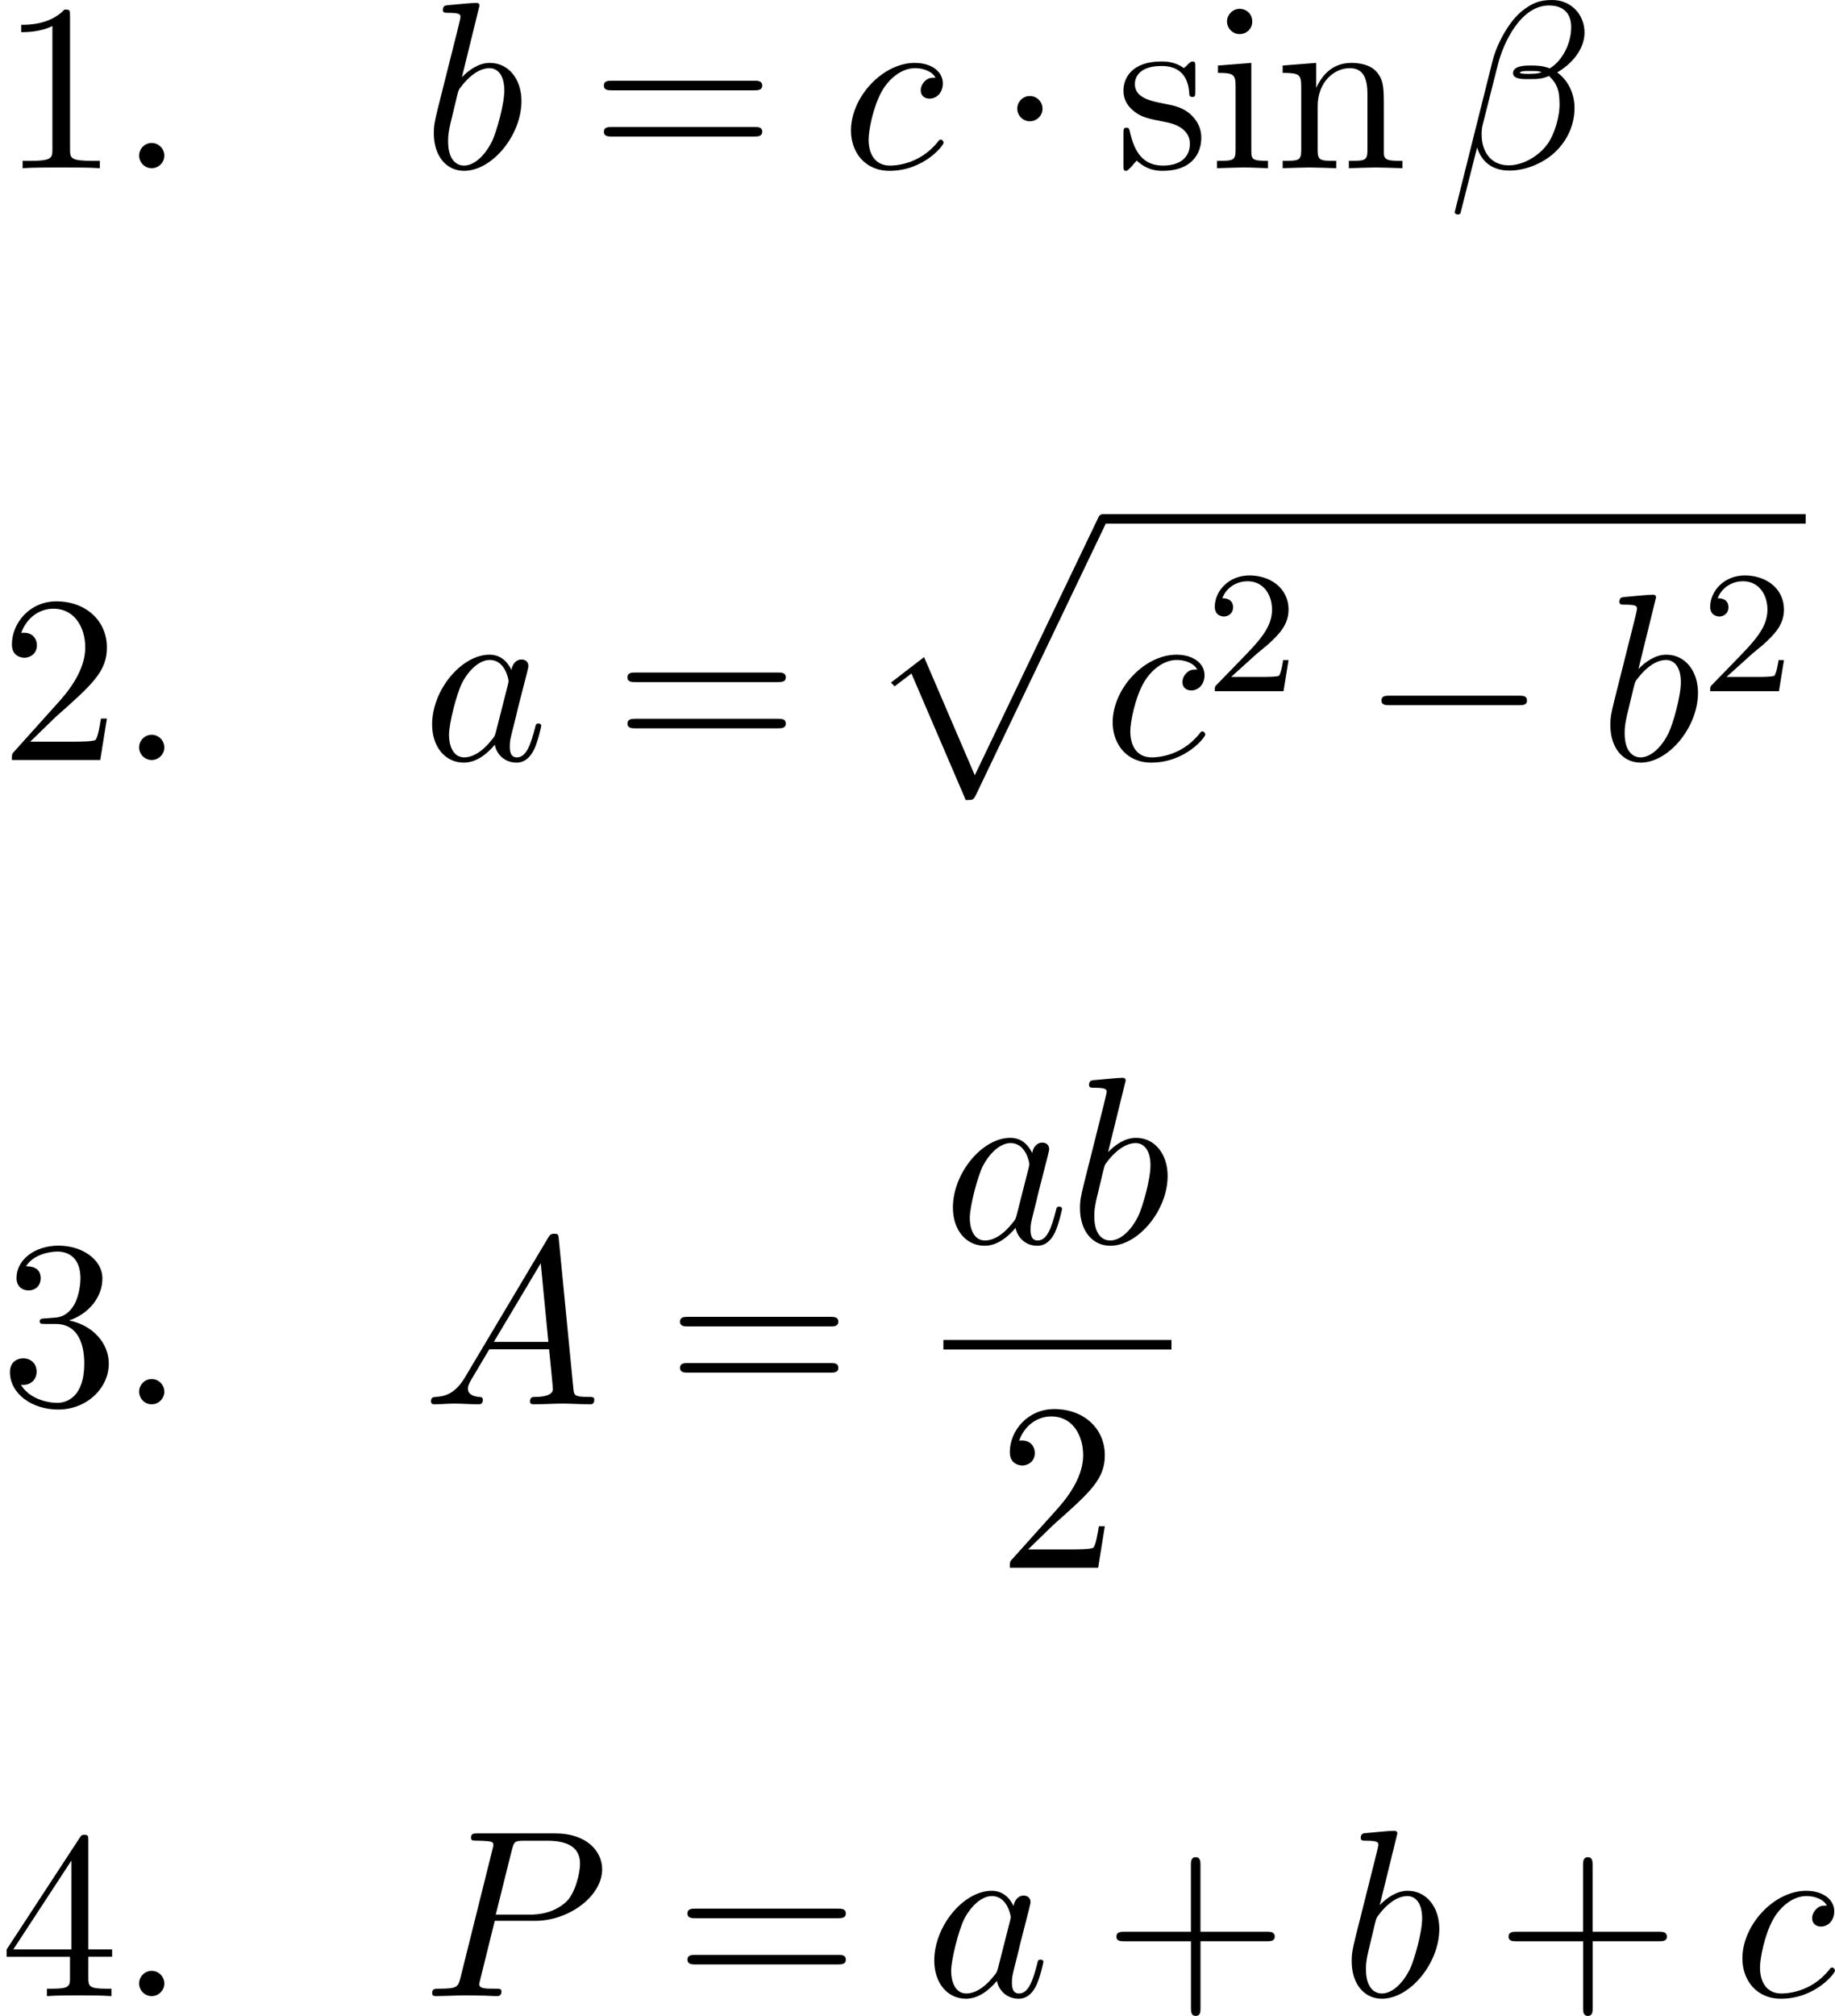 <svg height="154.419" viewBox="53.798 57.657 84.072 92.305" width="140.645" xmlns="http://www.w3.org/2000/svg" xmlns:xlink="http://www.w3.org/1999/xlink"><defs><path d="M4.625 12.655c.34 0 .35-.01.46-.22L11.05-.02c.077-.142.077-.164.077-.196 0-.12-.087-.218-.218-.218-.143 0-.186.098-.24.218L5.04 11.52 2.716 6.11 1.2 7.275l.164.175.774-.588 2.487 5.792z" id="g0-112"/><path d="M4.462-2.51h3.043c.153 0 .36 0 .36-.217s-.207-.218-.36-.218H4.462V-6c0-.153 0-.36-.218-.36s-.22.207-.22.36v3.055H.972c-.152 0-.36 0-.36.218s.208.218.36.218h3.055V.546c0 .153 0 .36.22.36s.217-.207.217-.36V-2.51z" id="g4-43"/><path d="M3.207-6.982c0-.262 0-.283-.25-.283-.677.698-1.637.698-1.986.698v.338c.22 0 .863 0 1.43-.283v5.65c0 .394-.033.525-1.015.525h-.35V0c.383-.033 1.332-.033 1.77-.033s1.384 0 1.766.033v-.338h-.348c-.982 0-1.015-.12-1.015-.524v-6.12z" id="g4-49"/><path d="M1.385-.84l1.157-1.124C4.244-3.47 4.898-4.058 4.898-5.15c0-1.243-.982-2.115-2.313-2.115-1.232 0-2.04 1.003-2.04 1.974 0 .61.546.61.58.61.184 0 .566-.13.566-.578 0-.284-.195-.567-.577-.567-.088 0-.11 0-.142.01.252-.71.84-1.112 1.474-1.112.992 0 1.46.883 1.46 1.778 0 .874-.544 1.735-1.144 2.412L.665-.404c-.12.12-.12.142-.12.404h4.048l.305-1.898h-.273c-.054.327-.13.807-.24.97C4.31-.84 3.59-.84 3.35-.84H1.384z" id="g4-50"/><path d="M3.164-3.84c.894-.295 1.527-1.058 1.527-1.92 0-.895-.96-1.505-2.006-1.505-1.102 0-1.93.654-1.93 1.483 0 .36.24.567.555.567.337 0 .555-.24.555-.556 0-.546-.512-.546-.676-.546.337-.535 1.057-.677 1.45-.677.447 0 1.047.24 1.047 1.222 0 .13-.022.763-.305 1.243-.327.523-.698.556-.97.567-.088.01-.35.033-.427.033-.087.01-.163.022-.163.13 0 .12.076.12.262.12h.48c.894 0 1.298.742 1.298 1.812 0 1.483-.753 1.8-1.233 1.8-.47 0-1.288-.186-1.67-.83.382.055.72-.185.72-.6 0-.392-.295-.61-.61-.61-.263 0-.612.152-.612.632C.458-.48 1.473.24 2.662.24c1.33 0 2.323-.993 2.323-2.105 0-.895-.687-1.746-1.82-1.975z" id="g4-51"/><path d="M3.207-1.8v.95c0 .392-.022.512-.83.512H2.15V0c.446-.033 1.014-.033 1.472-.033s1.036 0 1.483.033v-.338h-.23c-.806 0-.828-.12-.828-.513v-.95h1.09v-.338h-1.09v-4.964c0-.218 0-.283-.174-.283-.098 0-.13 0-.218.13L.305-2.138v.338h2.902zm.066-.338H.61l2.663-4.07v4.07z" id="g4-52"/><path d="M7.495-3.567c.163 0 .37 0 .37-.218s-.207-.22-.36-.22H.97c-.152 0-.36 0-.36.22s.208.218.372.218h6.513zm.01 2.116c.153 0 .36 0 .36-.22s-.207-.217-.37-.217H.982c-.164 0-.37 0-.37.218s.206.22.36.22h6.533z" id="g4-61"/><path d="M1.93-4.822l-1.526.12v.338c.71 0 .807.066.807.6V-.83c0 .492-.12.492-.85.492V0c.35-.01.938-.033 1.2-.033.382 0 .764.022 1.135.033v-.338c-.72 0-.764-.055-.764-.48v-4.004zm.045-1.898c0-.35-.273-.578-.58-.578-.337 0-.577.294-.577.578 0 .295.24.578.578.578.306 0 .58-.23.58-.578z" id="g4-105"/><path d="M1.2-3.753V-.83c0 .492-.12.492-.85.492V0c.38-.01.937-.033 1.232-.033.283 0 .85.022 1.222.033v-.338c-.73 0-.85 0-.85-.49v-2.008c0-1.135.773-1.746 1.47-1.746.69 0 .81.59.81 1.21v2.543c0 .492-.12.492-.852.492V0c.382-.01.938-.033 1.233-.033.283 0 .85.022 1.22.033v-.338c-.566 0-.84 0-.85-.327V-2.75c0-.937 0-1.275-.338-1.668-.152-.186-.512-.404-1.145-.404-.797 0-1.31.47-1.615 1.146v-1.146l-1.538.12v.338c.763 0 .85.077.85.61z" id="g4-110"/><path d="M2.27-2.116c.24.043 1.134.218 1.134 1.003 0 .557-.382.993-1.233.993C1.256-.12.863-.742.656-1.67.622-1.81.61-1.854.502-1.854c-.142 0-.142.077-.142.273v1.44C.36.044.36.12.48.12.535.12.545.11.753-.098.775-.12.775-.142.97-.348c.48.457.972.468 1.2.468 1.255 0 1.757-.73 1.757-1.516 0-.58-.327-.906-.458-1.037-.36-.35-.786-.436-1.245-.523-.61-.12-1.34-.262-1.34-.895 0-.383.282-.83 1.22-.83 1.2 0 1.255.982 1.277 1.32.01.098.11.098.13.098.143 0 .143-.054.143-.262v-1.1c0-.187 0-.263-.12-.263-.055 0-.077 0-.22.13-.03.044-.14.142-.184.175-.414-.305-.86-.305-1.025-.305-1.33 0-1.745.73-1.745 1.342 0 .38.175.687.47.927.348.283.654.35 1.44.502z" id="g4-115"/><path d="M2.248-1.626c.127-.12.462-.382.59-.494.494-.454.964-.893.964-1.618 0-.948-.797-1.562-1.794-1.562-.956 0-1.586.725-1.586 1.435 0 .39.31.446.423.446.167 0 .414-.12.414-.422 0-.414-.4-.414-.495-.414.23-.582.765-.78 1.156-.78.742 0 1.125.63 1.125 1.298 0 .83-.582 1.435-1.523 2.4L.518-.304C.422-.215.422-.2.422 0h3.15l.23-1.427h-.247c-.024.16-.088.558-.184.71-.046.063-.652.063-.78.063H1.172l1.076-.972z" id="g3-50"/><path d="M7.19-2.51c.185 0 .38 0 .38-.217s-.195-.218-.38-.218H1.286c-.185 0-.382 0-.382.218s.197.218.382.218H7.19z" id="g1-0"/><path d="M2.095-2.727c0-.317-.262-.578-.58-.578s-.577.26-.577.578.262.578.578.578.58-.26.58-.577z" id="g1-1"/><path d="M6.273-6.207c0-.818-.6-1.495-1.484-1.495-.634 0-.94.175-1.32.458-.6.437-1.2 1.495-1.408 2.324L.327 2.007c-.01.044.044.11.13.11s.12-.022.132-.055l.763-3.01C1.56-.296 2.04.108 2.836.108S4.45-.274 4.942-.754c.523-.502.873-1.2.873-2.007 0-.785-.404-1.353-.797-1.625.633-.36 1.255-1.037 1.255-1.822zM4.31-4.397c-.143.055-.263.077-.525.077-.152 0-.37.01-.48-.044.022-.11.415-.087.535-.087.23 0 .327 0 .47.054zm1.352-2.06c0 .762-.415 1.548-.982 1.886-.295-.11-.513-.132-.84-.132-.23 0-.84-.01-.84.35-.01.305.556.272.753.272.403 0 .567-.01.894-.142.415.393.47.73.48 1.233.022.634-.24 1.452-.545 1.877-.426.59-1.157.982-1.778.982-.83 0-1.244-.634-1.244-1.408 0-.11 0-.273.055-.48l.698-2.76c.24-.938 1.025-2.673 2.334-2.673.633 0 1.015.337 1.015.992z" id="g2-12"/><path d="M2.095-.578c0-.317-.262-.578-.58-.578S.94-.896.94-.578 1.2 0 1.516 0s.58-.262.58-.578z" id="g2-58"/><path d="M1.953-1.255c-.437.73-.862.884-1.342.917-.13.01-.228.01-.228.218 0 .065.054.12.142.12.294 0 .632-.033.938-.033.36 0 .742.033 1.09.033.066 0 .208 0 .208-.207 0-.12-.098-.13-.175-.13-.25-.023-.512-.11-.512-.383 0-.13.065-.25.152-.404l.83-1.396h2.738c.022.23.174 1.713.174 1.822 0 .327-.567.36-.785.36-.153 0-.262 0-.262.218 0 .12.13.12.153.12.447 0 .916-.033 1.363-.033.273 0 .96.033 1.233.033.065 0 .195 0 .195-.218 0-.12-.11-.12-.25-.12-.677 0-.677-.077-.71-.393L6.24-7.55c-.022-.217-.022-.26-.207-.26-.175 0-.218.075-.284.185l-3.797 6.37zm1.31-1.603l2.148-3.6.35 3.6H3.262z" id="g2-65"/><path d="M3.305-3.447H5.16c1.55 0 3.065-1.135 3.065-2.357 0-.84-.72-1.647-2.15-1.647H2.543c-.207 0-.327 0-.327.206 0 .13.098.13.316.13.143 0 .34.012.47.023.175.02.24.054.24.174 0 .043-.01.076-.044.207L1.736-.85c-.11.425-.132.512-.994.512-.186 0-.306 0-.306.207 0 .13.13.13.164.13.305 0 1.08-.033 1.385-.033.23 0 .47.01.7.01.24 0 .48.023.708.023.076 0 .218 0 .218-.218 0-.12-.097-.12-.305-.12-.403 0-.71 0-.71-.197 0-.065.023-.12.034-.185l.675-2.727zm.786-3.25c.1-.383.12-.416.59-.416h1.047c.906 0 1.484.295 1.484 1.048 0 .425-.217 1.363-.643 1.756-.545.492-1.2.58-1.68.58H3.35L4.09-6.7z" id="g2-80"/><path d="M4.07-4.124c-.197-.403-.514-.698-1.005-.698-1.276 0-2.63 1.604-2.63 3.197C.436-.6 1.036.12 1.888.12c.218 0 .764-.044 1.418-.818.088.458.47.818.993.818.382 0 .633-.25.807-.6.186-.393.328-1.058.328-1.08 0-.11-.098-.11-.13-.11-.11 0-.12.045-.154.197-.186.71-.383 1.353-.83 1.353-.295 0-.327-.284-.327-.502 0-.24.022-.327.142-.807.12-.457.14-.566.24-.98l.392-1.528c.077-.306.077-.327.077-.37 0-.187-.13-.296-.317-.296-.262 0-.425.24-.458.48zm-.71 2.826c-.055.196-.055.218-.218.403-.48.6-.927.775-1.233.775-.546 0-.7-.6-.7-1.025 0-.546.35-1.888.6-2.39.34-.643.83-1.047 1.266-1.047.71 0 .862.895.862.96s-.022.13-.033.186L3.36-1.298z" id="g2-97"/><path d="M2.607-7.45c0-.012 0-.12-.142-.12-.25 0-1.047.086-1.33.108-.088.01-.208.022-.208.218 0 .13.098.13.262.13.523 0 .545.078.545.187 0 .076-.1.447-.153.676L.687-2.696c-.13.546-.174.72-.174 1.102C.513-.556 1.09.12 1.898.12c1.287 0 2.63-1.625 2.63-3.196 0-.993-.58-1.746-1.452-1.746-.5 0-.95.317-1.276.655l.807-3.284zM1.582-3.328c.065-.24.065-.262.163-.382.535-.708 1.026-.872 1.31-.872.392 0 .687.327.687 1.026 0 .643-.36 1.898-.557 2.312-.36.73-.86 1.124-1.287 1.124-.37 0-.73-.295-.73-1.102 0-.207 0-.414.174-1.102l.24-1.003z" id="g2-98"/><path d="M4.32-4.145c-.175 0-.327 0-.48.152-.175.164-.196.35-.196.426 0 .262.196.382.403.382.317 0 .61-.262.61-.7 0-.533-.512-.937-1.286-.937C1.9-4.822.448-3.262.448-1.724.447-.742 1.08.12 2.215.12c1.56 0 2.476-1.156 2.476-1.287 0-.066-.065-.142-.13-.142-.055 0-.076.023-.142.11C3.556-.12 2.368-.12 2.236-.12c-.687 0-.98-.535-.98-1.19 0-.446.217-1.505.588-2.18.338-.623.938-1.092 1.538-1.092.37 0 .785.142.938.437z" id="g2-99"/></defs><g id="page1"><use x="53.798" xlink:href="#g4-49" y="65.359"/><use x="59.232" xlink:href="#g2-58" y="65.359"/><use x="73.161" xlink:href="#g2-98" y="65.359"/><use x="80.855" xlink:href="#g4-61" y="65.359"/><use x="92.338" xlink:href="#g2-99" y="65.359"/><use x="99.466" xlink:href="#g1-1" y="65.359"/><use x="104.909" xlink:href="#g4-115" y="65.359"/><use x="109.196" xlink:href="#g4-105" y="65.359"/><use x="112.215" xlink:href="#g4-110" y="65.359"/><use x="120.121" xlink:href="#g2-12" y="65.359"/><use x="53.798" xlink:href="#g4-50" y="92.457"/><use x="59.232" xlink:href="#g2-58" y="92.457"/><use x="73.161" xlink:href="#g2-97" y="92.457"/><use x="81.936" xlink:href="#g4-61" y="92.457"/><use x="93.419" xlink:href="#g0-112" y="81.635"/><path d="M104.328 81.2h32.2v.435h-32.2z"/><use x="104.328" xlink:href="#g2-99" y="92.457"/><use x="109.032" xlink:href="#g3-50" y="89.306"/><use x="116.188" xlink:href="#g1-0" y="92.457"/><use x="127.065" xlink:href="#g2-98" y="92.457"/><use x="131.73" xlink:href="#g3-50" y="89.306"/><use x="53.798" xlink:href="#g4-51" y="121.959"/><use x="59.232" xlink:href="#g2-58" y="121.959"/><use x="73.161" xlink:href="#g2-65" y="121.959"/><use x="84.342" xlink:href="#g4-61" y="121.959"/><use x="97.021" xlink:href="#g2-97" y="114.579"/><use x="102.766" xlink:href="#g2-98" y="114.579"/><path d="M97.02 119.013h10.45v.436H97.02z"/><use x="99.518" xlink:href="#g4-50" y="129.442"/><use x="53.798" xlink:href="#g4-52" y="149.057"/><use x="59.232" xlink:href="#g2-58" y="149.057"/><use x="73.161" xlink:href="#g2-80" y="149.057"/><use x="84.684" xlink:href="#g4-61" y="149.057"/><use x="96.167" xlink:href="#g2-97" y="149.057"/><use x="104.336" xlink:href="#g4-43" y="149.057"/><use x="115.213" xlink:href="#g2-98" y="149.057"/><use x="122.302" xlink:href="#g4-43" y="149.057"/><use x="133.179" xlink:href="#g2-99" y="149.057"/></g><script type="text/ecmascript">if(window.parent.postMessage)window.parent.postMessage(&quot;106.15083|105.48409|115.81431|&quot;+window.location,&quot;*&quot;);</script></svg>